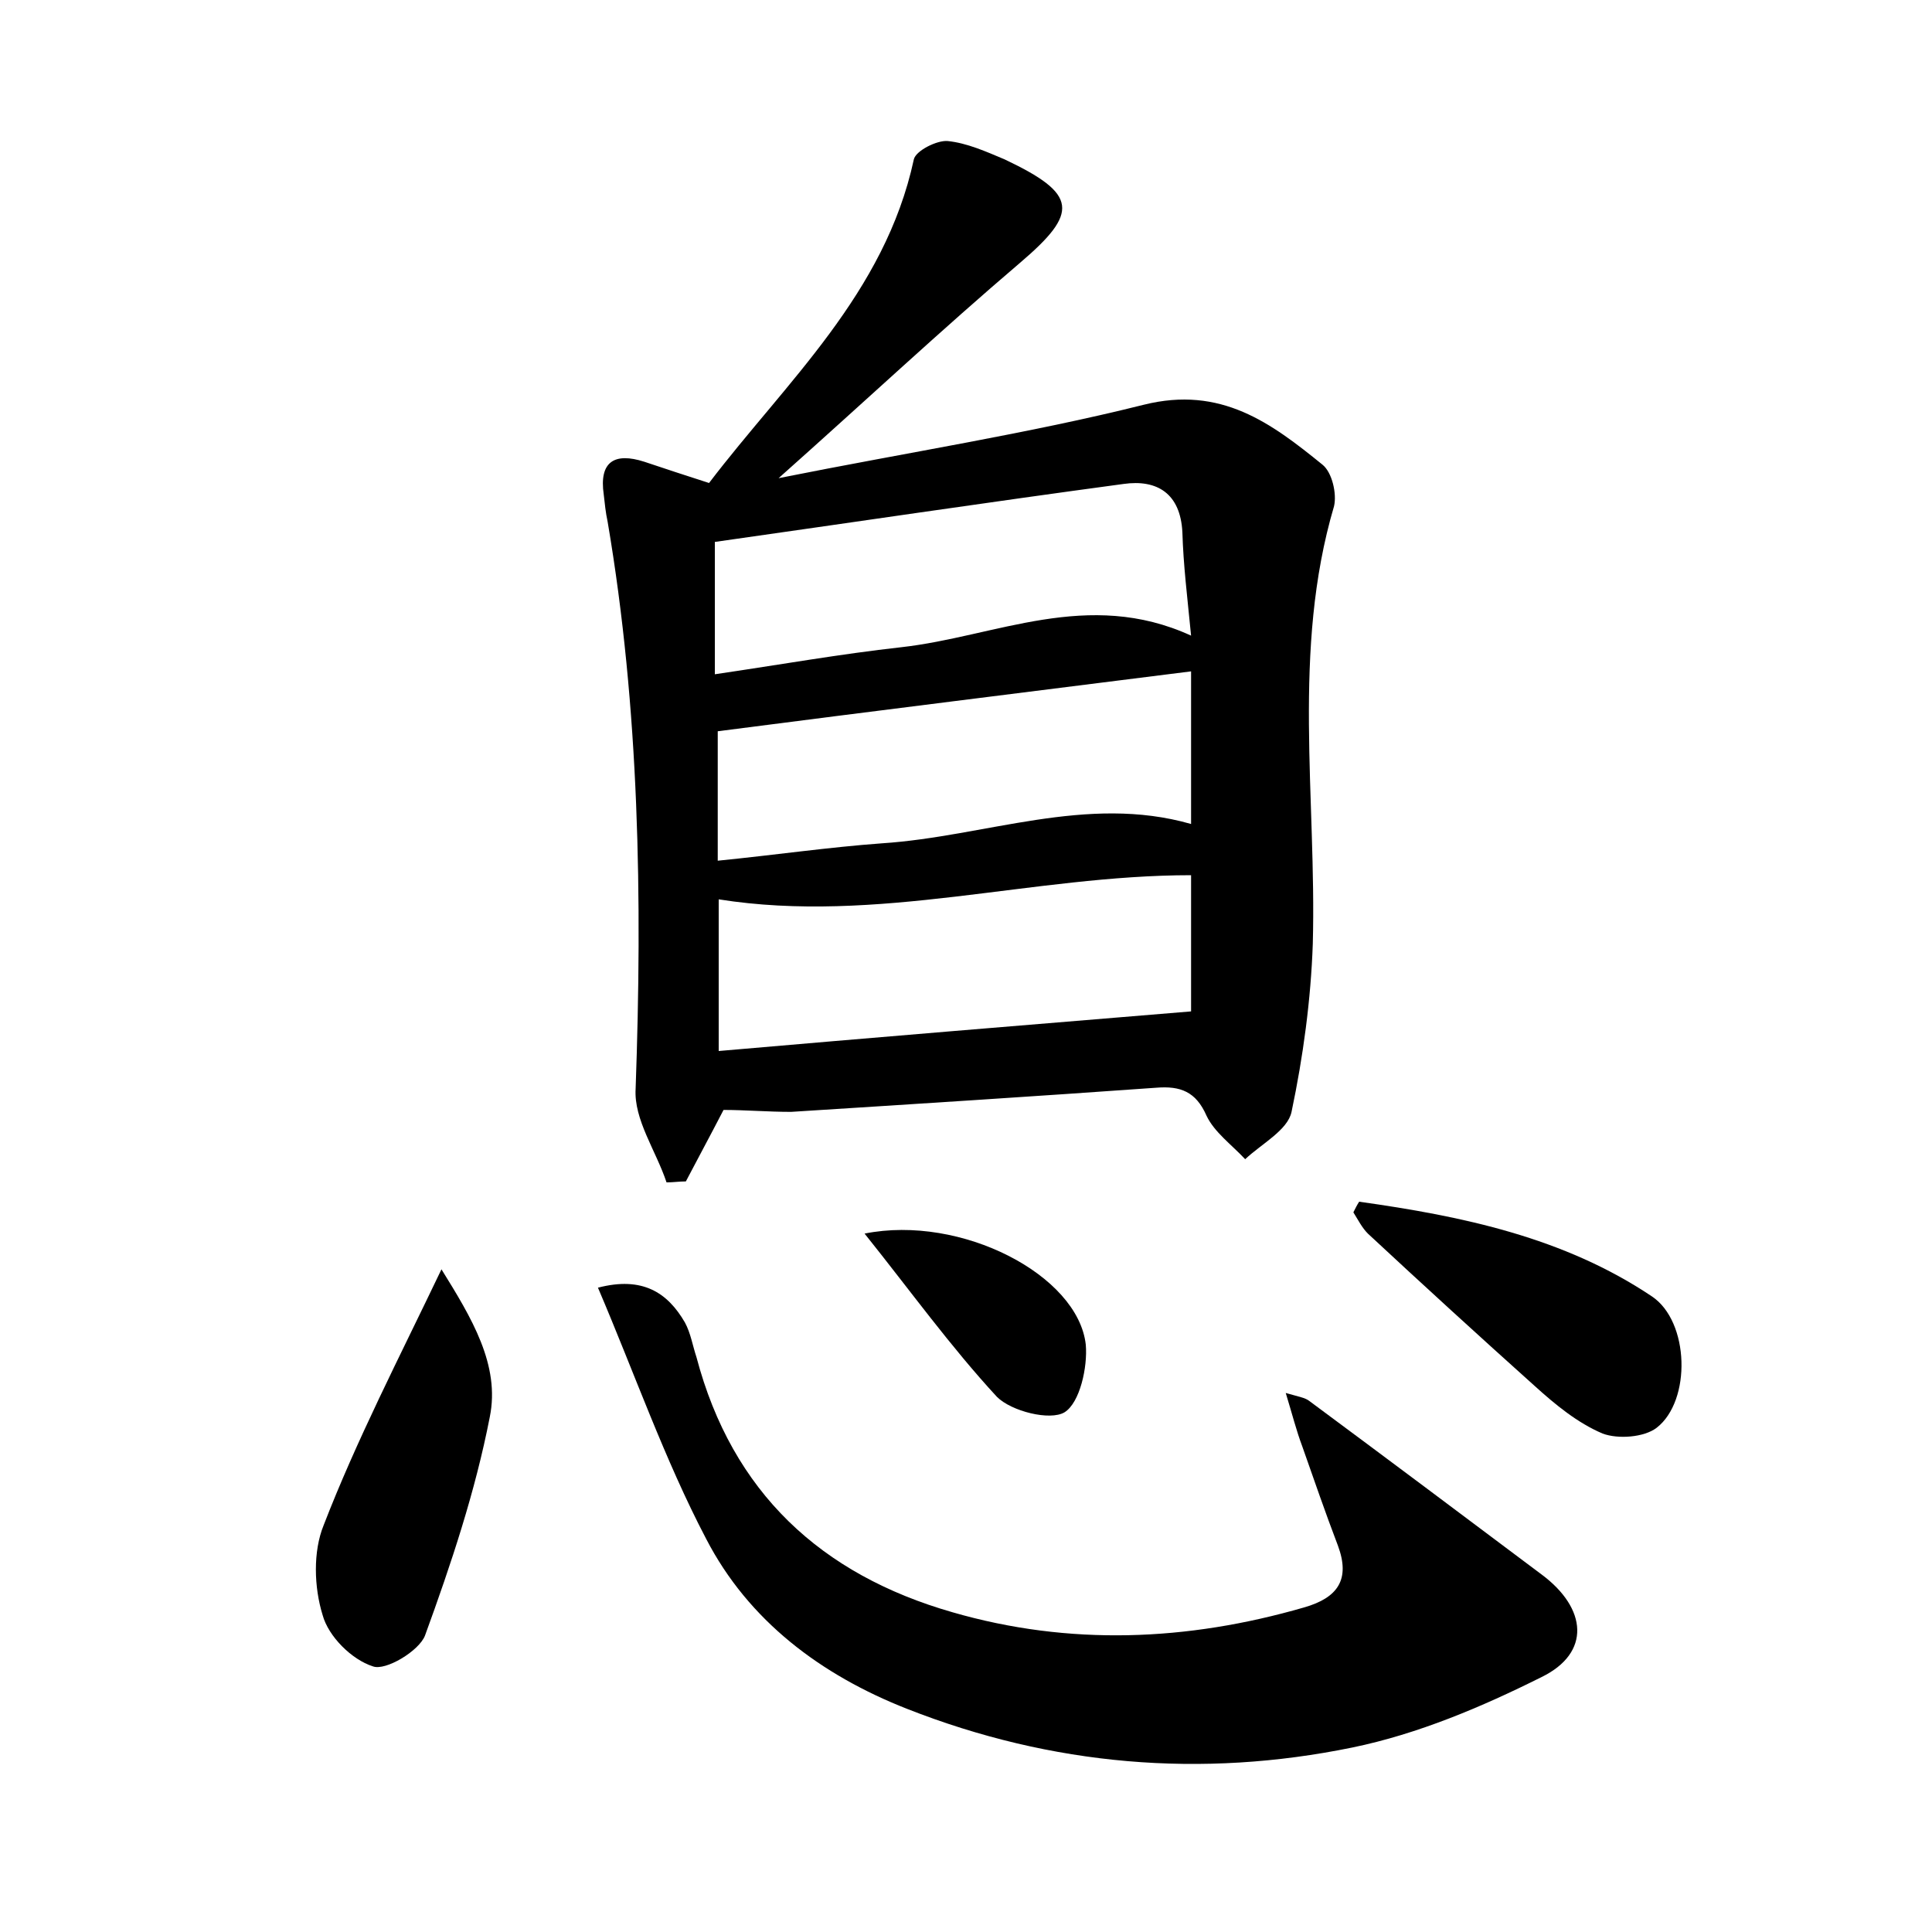<?xml version="1.0" encoding="utf-8"?>
<!-- Generator: Adobe Illustrator 22.0.0, SVG Export Plug-In . SVG Version: 6.00 Build 0)  -->
<svg version="1.1" id="图层_1" xmlns="http://www.w3.org/2000/svg" xmlns:xlink="http://www.w3.org/1999/xlink" x="0px" y="0px"
	 viewBox="0 0 200 200" style="enable-background:new 0 0 200 200;" xml:space="preserve">
<style type="text/css">
	.st0{fill:#FFFFFF;}
</style>
<g>
	
	<path d="M74.9,114.9c-1.5,2.9-2.7,5.1-3.9,7.4c-0.7,0-1.3,0.1-2,0.1c-1.1-3.3-3.4-6.5-3.2-9.7C66.5,93,66.2,73.4,62.9,54
		c-0.2-0.9-0.3-1.9-0.4-2.8c-0.5-3.4,1.1-4.4,4.2-3.4c2.1,0.7,4.2,1.4,6.7,2.2c8-10.5,18.2-19.6,21.2-33.5c0.2-0.9,2.4-2,3.5-1.9
		c2,0.2,4,1.1,5.9,1.9c7.6,3.6,7.7,5.5,1.6,10.7c-8.1,6.9-15.9,14.2-25,22.3c13.5-2.7,25.8-4.6,37.8-7.6c8-2,13.2,1.9,18.5,6.2
		c1,0.8,1.5,3,1.2,4.3c-4.4,14.9-1.8,30.2-2.2,45.3c-0.2,5.8-1,11.7-2.2,17.4c-0.4,1.9-3.1,3.3-4.8,4.9c-1.4-1.5-3.2-2.8-4-4.5
		c-1.1-2.5-2.7-3.1-5.2-2.9c-12.6,0.9-25.2,1.7-37.8,2.5C79.5,115.1,77.1,114.9,74.9,114.9z M123.3,104.7c0-3.9,0-9.1,0-14.1
		c-16.4,0-32.5,5.1-48.9,2.5c0,5.1,0,10.1,0,15.7C90.5,107.4,106.3,106.1,123.3,104.7z M123.3,69.5c-16.6,2.1-32.8,4.1-49,6.2
		c0,3.7,0,8.4,0,13.4c6-0.6,11.5-1.4,17-1.8c10.7-0.7,21.2-5.1,32-2C123.3,79.9,123.3,74.7,123.3,69.5z M74,69.8
		c6.8-1,13-2.1,19.3-2.8c9.8-1.1,19.3-6.1,30-1.2c-0.4-4.1-0.8-7.3-0.9-10.7c-0.2-4-2.6-5.5-6.1-5c-14.1,1.9-28.2,4-42.3,6
		C74,60.8,74,64.8,74,69.8z"/>
	<path d="M61.9,133.3c4.6-1.2,7.2,0.5,9,3.6c0.6,1.1,0.8,2.4,1.2,3.6c3.7,14,12.9,22.5,26.5,26.4c12.1,3.5,24.3,3,36.4-0.5
		c3.5-1,4.8-2.9,3.5-6.4c-1.3-3.4-2.5-6.9-3.7-10.3c-0.6-1.6-1-3.2-1.7-5.5c1.4,0.4,2,0.5,2.4,0.8c8.1,6,16.1,12,24.1,18
		c4.7,3.5,5.1,8.1,0,10.6c-6.2,3.1-12.8,5.9-19.6,7.3c-15.6,3.2-31.1,1.9-46.1-4c-8.9-3.5-16.4-9.1-20.8-17.6
		C68.8,151.1,65.7,142.2,61.9,133.3z"/>
	<path d="M45.7,131.4c3.1,5,6.1,9.9,5,15.3c-1.5,7.7-4,15.2-6.7,22.6c-0.6,1.6-4.1,3.7-5.4,3.2c-2.2-0.7-4.6-3.1-5.2-5.3
		c-0.9-2.9-1-6.6,0.1-9.3C36.9,149.1,41.3,140.6,45.7,131.4z"/>
	<path d="M140.7,124.4c10.7,1.5,21.2,3.7,30.3,9.8c3.9,2.6,4.1,10.8,0.5,13.6c-1.3,1-4,1.2-5.6,0.6c-2.6-1.1-4.9-3-7-4.9
		c-5.8-5.2-11.6-10.5-17.3-15.8c-0.6-0.6-1-1.4-1.5-2.2C140.3,125.1,140.5,124.7,140.7,124.4z"/>
	<path d="M89.5,127.7c10-2,22.1,4.3,22.9,11.5c0.2,2.3-0.6,6-2.2,7c-1.5,0.9-5.5-0.1-7-1.6C98.4,139.4,94.3,133.7,89.5,127.7z"/>
	
	
	
</g>
</svg>
